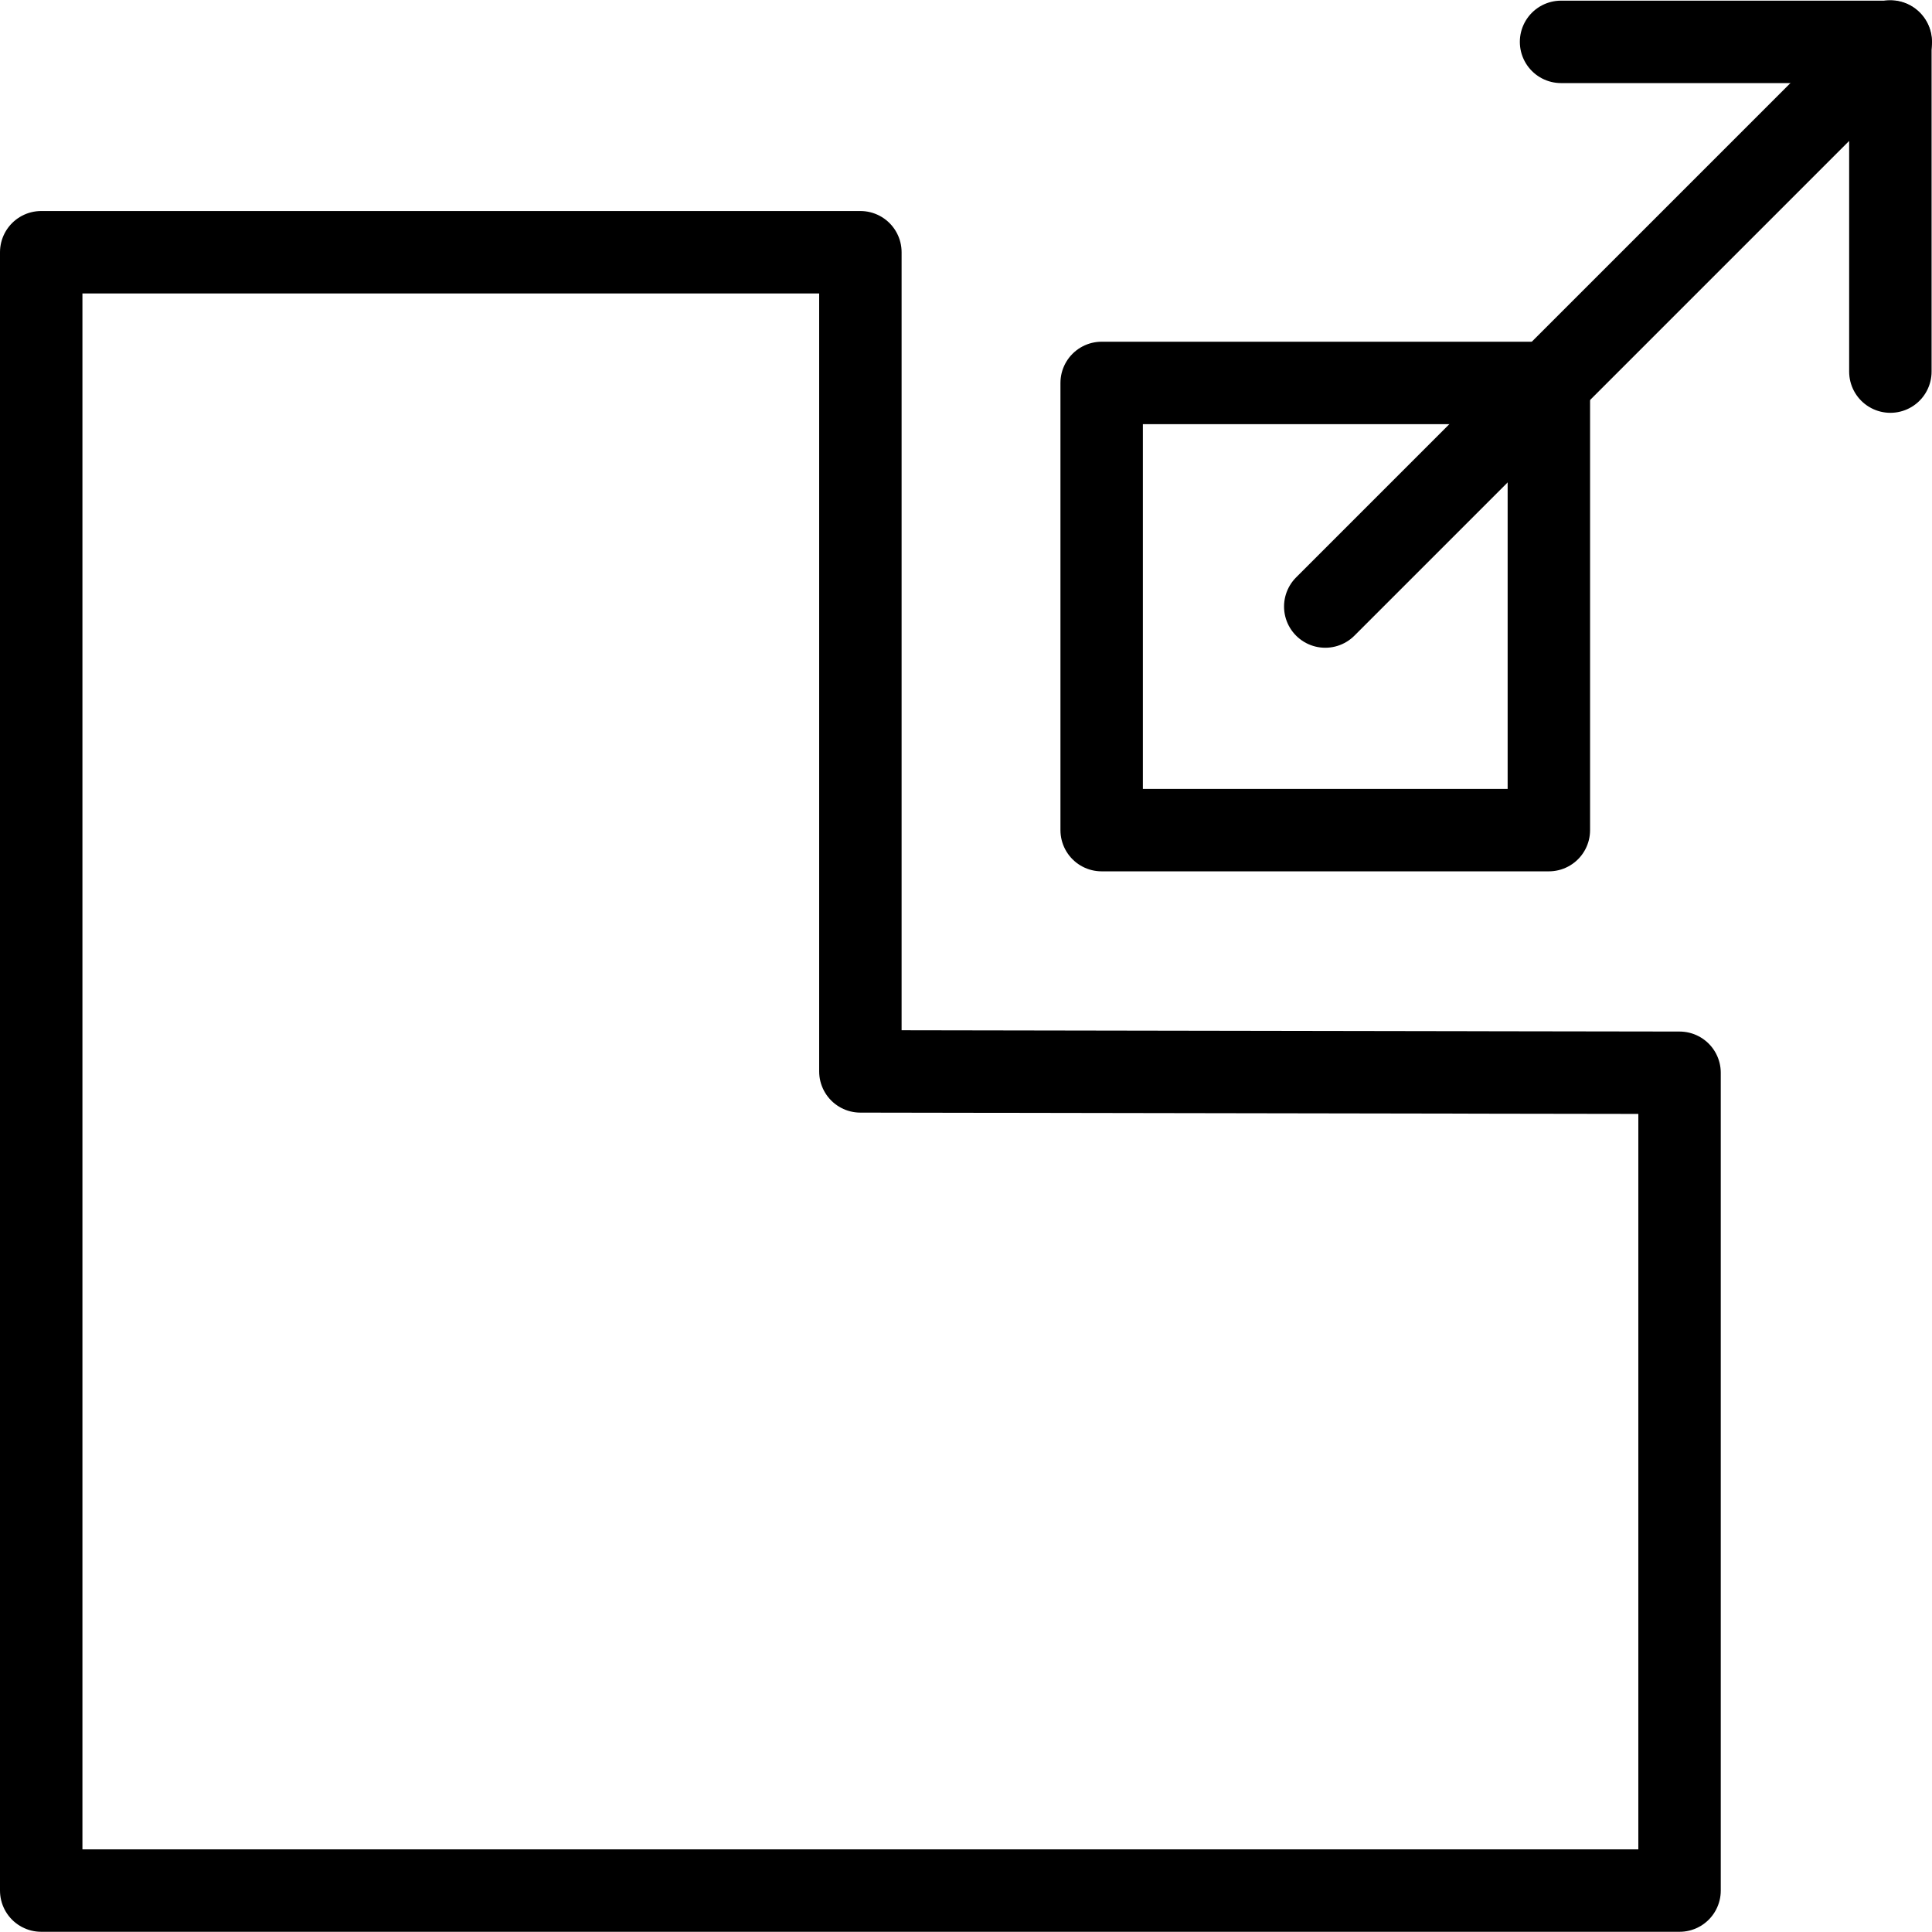 <svg xmlns="http://www.w3.org/2000/svg" width="24" height="24" viewBox="0 0 24 24"> <g transform="translate(0.0 0.003) scale(0.512)">
  
  <g
     id="line"
     transform="translate(-14.125,-11.99)">
    <polygon
       fill="none"
       stroke="#000"
       stroke-linecap="round"
       stroke-linejoin="round"
       stroke-miterlimit="10"
       stroke-width="2"
       points="15.125,18.104 15.125,57.854 54.875,57.854 54.875,38.012 50.313,38.005 50.031,38.004 35,37.979 35,18.104 "
       id="polygon2" />
    <rect
       x="40.854"
       y="21.275"
       width="10.85"
       height="10.85"
       fill="none"
       stroke="#000"
       stroke-linecap="round"
       stroke-linejoin="round"
       stroke-miterlimit="10"
       stroke-width="2"
       id="rect4" />
    <polyline
       fill="none"
       stroke="#000"
       stroke-linecap="round"
       stroke-linejoin="round"
       stroke-miterlimit="10"
       stroke-width="2"
       points="46.279,26.7 59.432,13.547 59.99,12.99 59.99,21"
       id="polyline6" />
    <line
       x1="52"
       x2="60"
       y1="13"
       y2="13"
       fill="none"
       stroke="#000"
       stroke-linecap="round"
       stroke-linejoin="round"
       stroke-miterlimit="10"
       stroke-width="2"
       id="line8" />
  </g>
</g></svg>